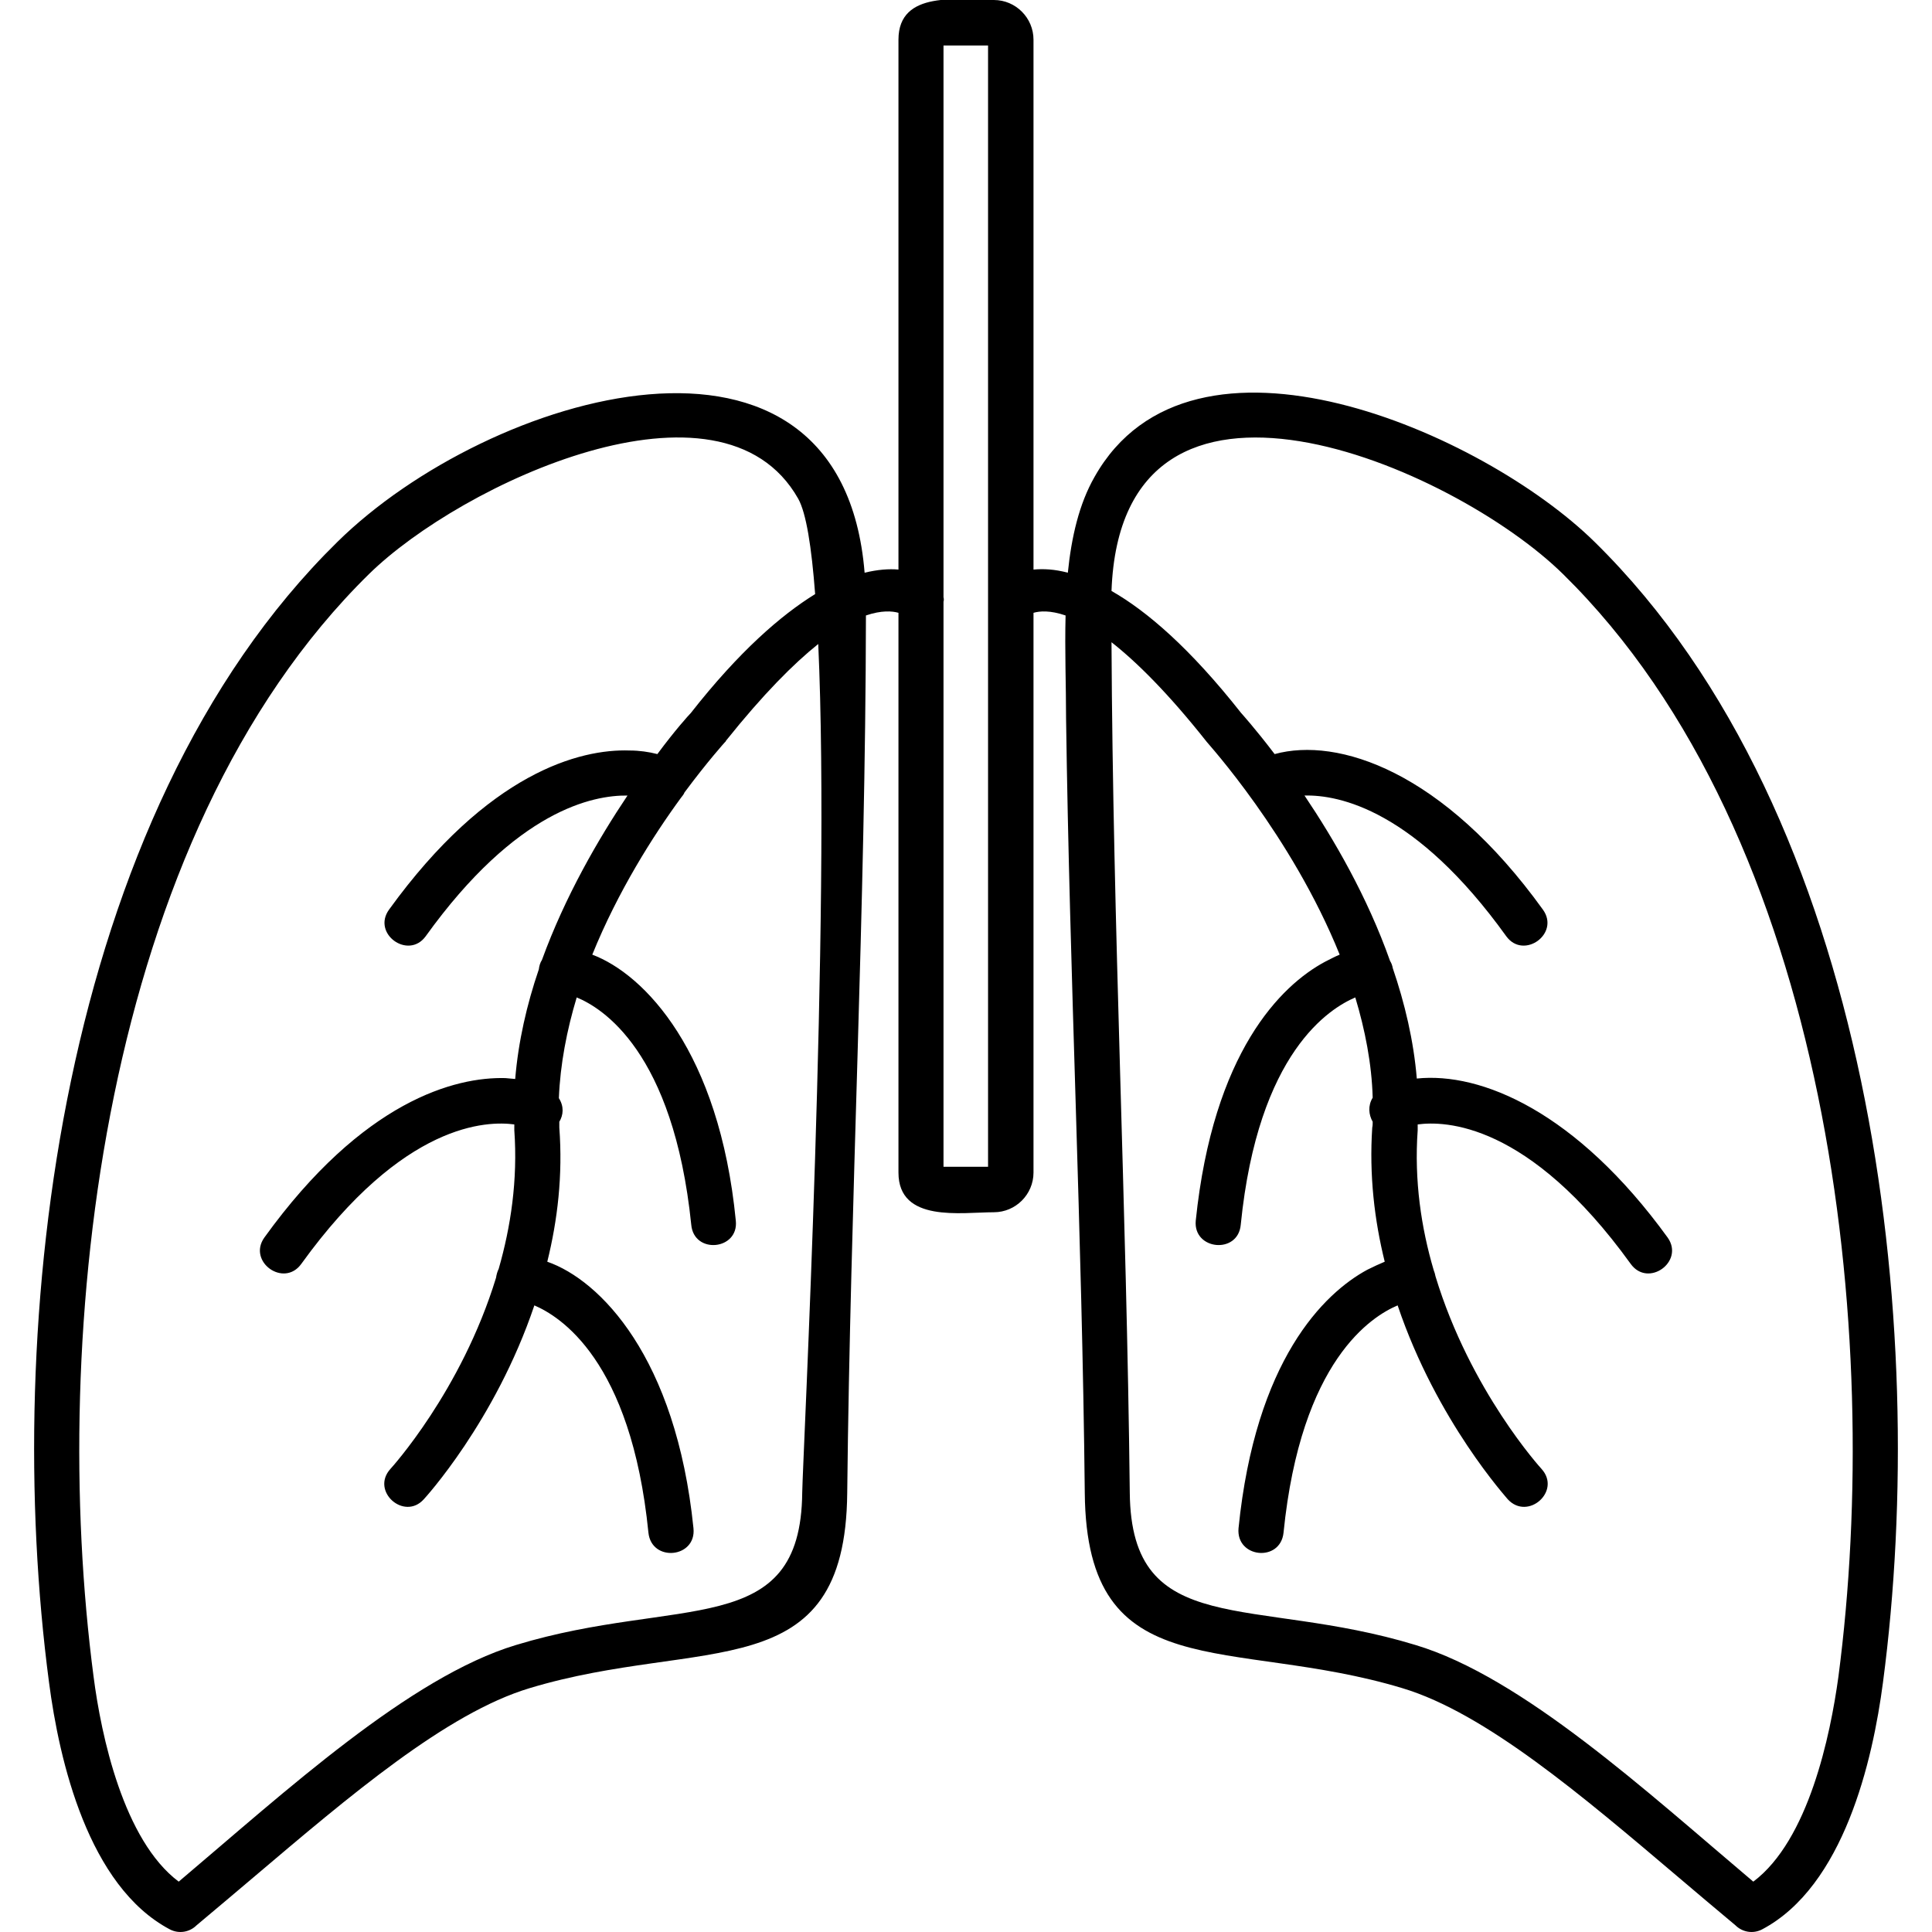 <svg width="48" height="48" viewBox="0 0 48 48" fill="none" xmlns="http://www.w3.org/2000/svg">
<g clip-path="url(#clip0_74_10242)">
<path d="M14.328 24.781C14.948 25.035 16.731 26.109 17.174 30.428C17.24 31.17 18.358 31.059 18.281 30.328C17.871 26.132 16.011 24.205 14.715 23.718C15.347 22.157 16.221 20.772 16.919 19.82C16.952 19.776 16.985 19.743 17.007 19.687C17.583 18.912 18.004 18.447 18.004 18.447L18.015 18.436C18.026 18.425 18.037 18.414 18.037 18.403C18.967 17.24 19.72 16.487 20.329 16C20.639 22.754 19.942 36.285 19.931 37.083C19.897 40.759 16.863 39.64 12.822 40.869C10.175 41.666 7.075 44.523 4.44 46.749C3.067 45.719 2.513 43.117 2.325 41.656C1.207 33.13 2.524 20.784 9.168 14.262C11.46 12.014 17.915 9.002 19.831 12.39C20.03 12.745 20.163 13.586 20.252 14.76C19.41 15.28 18.369 16.177 17.162 17.716C17.107 17.772 16.775 18.137 16.332 18.735C16.122 18.68 15.878 18.646 15.645 18.646C14.405 18.602 12.124 19.2 9.666 22.599C9.234 23.197 10.142 23.851 10.574 23.264C12.833 20.119 14.738 19.754 15.59 19.765C14.87 20.839 14.04 22.267 13.464 23.851C13.42 23.917 13.398 23.995 13.387 24.083C13.088 24.958 12.877 25.877 12.8 26.807C12.711 26.796 12.634 26.796 12.556 26.785C11.316 26.752 9.024 27.338 6.566 30.749C6.145 31.347 7.053 32 7.485 31.402C10.032 27.87 12.113 27.848 12.778 27.936C12.778 27.981 12.778 28.036 12.778 28.08C12.866 29.32 12.689 30.483 12.39 31.524C12.357 31.59 12.335 31.668 12.324 31.745C11.46 34.569 9.71 36.484 9.699 36.496C9.201 37.049 10.043 37.791 10.53 37.248C10.541 37.237 12.302 35.322 13.276 32.432C13.896 32.698 15.679 33.772 16.11 38.079C16.188 38.821 17.306 38.71 17.229 37.968C16.797 33.716 14.904 31.801 13.597 31.347C13.852 30.317 13.985 29.199 13.896 28.014C13.896 27.97 13.896 27.925 13.896 27.87C13.996 27.704 14.018 27.494 13.885 27.283C13.918 26.442 14.084 25.589 14.328 24.781ZM35.222 27.936C35.886 27.848 37.968 27.87 40.515 31.402C40.947 32 41.854 31.347 41.434 30.749C39.164 27.615 36.794 26.63 35.2 26.796C35.122 25.855 34.901 24.925 34.602 24.05C34.591 23.983 34.569 23.928 34.535 23.873C33.971 22.278 33.14 20.85 32.41 19.765C33.262 19.743 35.166 20.119 37.425 23.264C37.857 23.851 38.765 23.197 38.333 22.599C35.853 19.156 33.24 18.303 31.668 18.735C31.18 18.093 30.837 17.716 30.837 17.716C29.564 16.1 28.49 15.181 27.615 14.682C27.859 8.006 36.108 11.582 38.832 14.262C45.475 20.784 46.793 33.13 45.675 41.656C45.475 43.117 44.933 45.719 43.56 46.749C40.924 44.523 37.824 41.666 35.166 40.869C31.136 39.64 28.102 40.759 28.069 37.083C27.991 30.04 27.648 22.998 27.615 15.956C28.235 16.443 29.021 17.218 29.985 18.436C29.996 18.458 32.088 20.75 33.284 23.718C33.173 23.762 33.052 23.828 32.919 23.895C31.823 24.482 30.14 26.143 29.708 30.328C29.641 31.059 30.76 31.17 30.826 30.428C31.258 26.12 33.052 25.047 33.672 24.781C33.915 25.589 34.081 26.43 34.104 27.272C33.982 27.471 34.004 27.693 34.104 27.87C34.104 27.914 34.104 27.97 34.093 28.014C34.015 29.199 34.148 30.317 34.403 31.347C34.27 31.402 34.126 31.469 33.971 31.546C32.886 32.133 31.192 33.794 30.771 37.968C30.704 38.71 31.811 38.821 31.889 38.079C32.321 33.783 34.093 32.698 34.724 32.432C35.698 35.322 37.459 37.237 37.459 37.248C37.957 37.791 38.798 37.049 38.3 36.496C38.289 36.484 36.529 34.558 35.665 31.712C35.654 31.657 35.643 31.613 35.62 31.557C35.31 30.505 35.133 29.332 35.222 28.08C35.222 28.036 35.222 27.981 35.222 27.936ZM23.441 14.948C23.452 14.915 23.452 14.882 23.441 14.838V1.13H24.548V14.838C24.548 14.871 24.548 14.915 24.548 14.948V28.988H23.441V14.948ZM22.322 14.151C22.09 14.129 21.802 14.151 21.481 14.229C20.905 7.131 12.135 9.766 8.382 13.464C1.461 20.263 0.044 32.908 1.218 41.799C1.472 43.748 2.192 46.86 4.218 47.934C4.451 48.056 4.717 48 4.883 47.834C5.425 47.38 5.857 47.015 6.289 46.649C8.692 44.612 11.095 42.563 13.154 41.943C17.439 40.648 21.005 41.977 21.049 37.093C21.126 29.83 21.503 22.566 21.514 15.291C21.901 15.159 22.167 15.181 22.322 15.225V29.132C22.322 30.384 23.884 30.118 24.692 30.118C25.234 30.118 25.677 29.675 25.677 29.132V15.225C25.832 15.181 26.087 15.159 26.474 15.291C26.452 16.166 26.486 17.041 26.486 17.838C26.574 24.249 26.884 30.671 26.951 37.093C26.995 41.977 30.56 40.648 34.845 41.943C36.905 42.563 39.308 44.612 41.711 46.649C42.142 47.015 42.574 47.38 43.117 47.834C43.283 48 43.549 48.056 43.781 47.934C45.807 46.86 46.527 43.748 46.782 41.799C47.956 32.908 46.538 20.263 39.618 13.464C36.861 10.752 29.608 7.563 27.194 11.848C26.807 12.523 26.619 13.354 26.53 14.229C26.198 14.14 25.921 14.129 25.677 14.151V0.986C25.677 0.443 25.234 0 24.692 0C23.828 0 22.322 -0.255 22.322 0.986V14.151Z" fill="black"/>
</g>
<defs>
<clipPath id="clip0_74_10242">
<rect width="48" height="48" fill="white"/>
</clipPath>
</defs>
</svg>
